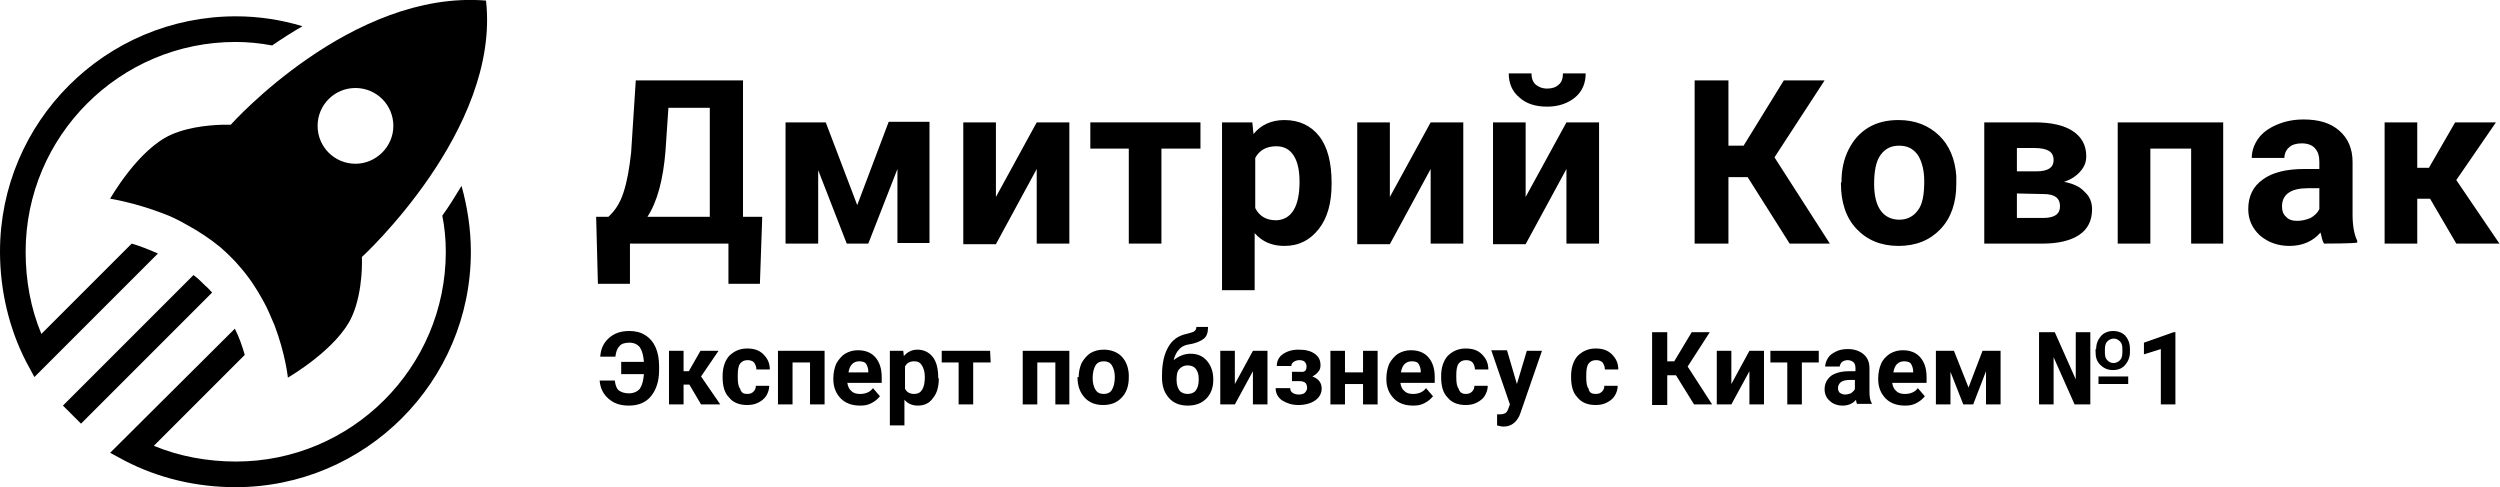 <?xml version="1.0" encoding="utf-8"?>
<!-- Generator: Adobe Illustrator 22.0.1, SVG Export Plug-In . SVG Version: 6.00 Build 0)  -->
<svg version="1.1" id="" xmlns="http://www.w3.org/2000/svg" xmlns:xlink="http://www.w3.org/1999/xlink" x="0px" y="0px"
	 viewBox="0 0 429 83.6" style="enable-background:new 0 0 429 83.6;" xml:space="preserve">
<g>
	<path d="M130.4,48.7H125v-6.9h-16.9v6.9h-5.5l-0.3-11.5h2.1c1.1-1,2-2.3,2.6-4.2c0.6-1.8,1-4.1,1.3-6.8l0.8-12.4h18.4v23.4h3.3
		L130.4,48.7z M111.1,37.2h10.7V18.5h-7.1l-0.5,7.4C113.8,30.8,112.8,34.6,111.1,37.2z"/>
	<path d="M147.1,35.2l5.4-14.3h7v20.8H154V29l-5,12.8h-3.7l-4.9-12.6v12.6h-5.6V21h6.9L147.1,35.2z"/>
	<path d="M177.9,21h5.6v20.8h-5.6V29l-7,12.9h-5.6V21h5.6v12.8L177.9,21z"/>
	<path d="M206,25.5h-6.7v16.3h-5.6V25.5h-6.6V21H206V25.5L206,25.5z"/>
	<path d="M228.5,31.6c0,3.2-0.7,5.8-2.2,7.7c-1.5,1.9-3.4,2.9-5.9,2.9c-2.1,0-3.8-0.7-5.1-2.2v9.8h-5.6V21h5.2l0.2,2
		c1.3-1.6,3.1-2.4,5.3-2.4c2.6,0,4.6,1,6,2.8s2.1,4.5,2.1,7.9V31.6z M223,31.2c0-1.9-0.3-3.4-1-4.5s-1.7-1.6-3-1.6
		c-1.7,0-2.9,0.7-3.6,2v8.6c0.7,1.4,1.9,2.1,3.6,2.1C221.6,37.7,223,35.5,223,31.2z"/>
	<path d="M245.5,21h5.6v20.8h-5.6V29l-7,12.9h-5.6V21h5.6v12.8L245.5,21z"/>
	<path d="M268.8,21h5.6v20.8h-5.6V29l-7,12.9h-5.6V21h5.6v12.8L268.8,21z M272.1,12.6c0,1.7-0.6,3.1-1.8,4.1s-2.8,1.6-4.8,1.6
		s-3.6-0.5-4.8-1.6c-1.2-1-1.8-2.4-1.8-4.1h3.9c0,0.8,0.2,1.4,0.7,1.9c0.5,0.4,1.1,0.7,2,0.7c0.8,0,1.5-0.2,2-0.7
		c0.5-0.4,0.7-1.1,0.7-1.9C268.1,12.6,272.1,12.6,272.1,12.6z"/>
	<path d="M299.9,30.4h-3.3v11.4h-5.8v-28h5.8V25h2.6l6.9-11.2h7L304.5,27l9.5,14.8h-6.9L299.9,30.4z"/>
	<path d="M316,31.2c0-2.1,0.4-3.9,1.2-5.5c0.8-1.6,1.9-2.9,3.4-3.8s3.2-1.3,5.2-1.3c2.8,0,5.1,0.9,6.9,2.6s2.8,4.1,3,7v1.4
		c0,3.2-0.9,5.8-2.7,7.7c-1.8,1.9-4.2,2.9-7.2,2.9s-5.4-1-7.2-2.9c-1.8-1.9-2.7-4.5-2.7-7.9L316,31.2L316,31.2z M321.6,31.6
		c0,2,0.4,3.5,1.1,4.5s1.8,1.6,3.2,1.6c1.3,0,2.4-0.5,3.2-1.6c0.8-1,1.1-2.7,1.1-5c0-1.9-0.4-3.4-1.1-4.5c-0.8-1.1-1.8-1.6-3.2-1.6
		c-1.4,0-2.4,0.5-3.2,1.6C321.9,27.7,321.6,29.4,321.6,31.6z"/>
	<path d="M340.5,41.8V21h8.7c2.8,0,5,0.5,6.5,1.5s2.3,2.4,2.3,4.3c0,1-0.3,1.8-1,2.6s-1.6,1.4-2.8,1.8c1.5,0.3,2.7,0.8,3.5,1.7
		c0.9,0.8,1.3,1.8,1.3,3c0,1.9-0.7,3.4-2.2,4.4s-3.6,1.5-6.3,1.5H340.5z M346.1,29.4h3.4c2,0,2.9-0.7,2.9-1.9c0-0.8-0.3-1.3-0.8-1.6
		c-0.5-0.3-1.3-0.5-2.4-0.5h-3.1V29.4z M346.1,33.2v4.2h4.5c2,0,2.9-0.7,2.9-2c0-1.4-0.9-2.1-2.8-2.1L346.1,33.2L346.1,33.2z"/>
	<path d="M381.5,41.8H376V25.5h-7v16.3h-5.6V21h18.1V41.8z"/>
	<path d="M398.8,41.8c-0.3-0.5-0.4-1.1-0.6-1.9c-1.3,1.5-3.1,2.3-5.3,2.3c-2,0-3.7-0.6-5.1-1.8c-1.3-1.2-2-2.7-2-4.5
		c0-2.2,0.8-3.9,2.5-5.1c1.6-1.2,4-1.8,7.1-1.8h2.6v-1.2c0-1-0.2-1.7-0.7-2.3c-0.5-0.6-1.3-0.9-2.3-0.9c-0.9,0-1.7,0.2-2.2,0.7
		c-0.5,0.4-0.8,1.1-0.8,1.8h-5.6c0-1.2,0.4-2.3,1.1-3.3s1.8-1.8,3.2-2.4c1.4-0.6,2.9-0.9,4.6-0.9c2.6,0,4.6,0.6,6.1,1.9
		s2.3,3.1,2.3,5.4v9c0,2,0.3,3.5,0.8,4.5v0.3C404.5,41.8,398.8,41.8,398.8,41.8z M394.2,37.9c0.8,0,1.6-0.2,2.3-0.5
		c0.7-0.4,1.2-0.9,1.5-1.5v-3.6h-2c-2.8,0-4.3,1-4.4,2.9v0.3c0,0.7,0.2,1.3,0.7,1.7C392.7,37.7,393.4,37.9,394.2,37.9z"/>
	<path d="M417,34.1h-2.2v7.7h-5.6V21h5.6v7.8h2l4.5-7.8h7l-6.8,9.9l7.4,10.9h-7.4L417,34.1z"/>
</g>
<path d="M35.2,49L35.2,49c-0.7-0.7-1.3-1.3-2-1.8L10.8,69.6l3.1,3.1l22.5-22.5C36,49.8,35.7,49.4,35.2,49L35.2,49z"/>
<path d="M7.1,57.3C5.3,53,4.4,48.2,4.4,43.2c0-19.9,16.2-36,36-36c2.1,0,4.2,0.2,6.3,0.6c1.6-1.1,3.3-2.2,5.2-3.3
	c-3.6-1.1-7.5-1.7-11.4-1.7C18.1,2.8,0,20.9,0,43.2c0,6.7,1.6,13.3,4.5,18.9l1.4,2.6l21.2-21.2c-1.6-0.7-3.1-1.3-4.5-1.7L7.1,57.3z"
	/>
<path d="M76.5,43.2c0,19.9-16.2,36-36,36c-4.9,0-9.8-0.9-14.1-2.7L42,60.9c-0.4-1.4-0.9-2.9-1.7-4.5L18.9,77.7l2.6,1.4
	c5.6,2.9,12.1,4.5,18.9,4.5c22.3,0,40.4-18.1,40.4-40.4c0-3.9-0.6-7.7-1.6-11.3c-1.1,1.8-2.2,3.6-3.3,5.1
	C76.3,39,76.5,41.1,76.5,43.2z"/>
<path d="M39.6,21.4c0,0-0.3,0-0.8,0c-1.8,0-6,0.2-9.4,1.7c-5.7,2.5-10.5,11-10.5,11s4,0.6,9,2.5c1.4,0.5,2.8,1.2,4.2,2
	c2,1.1,4,2.4,5.8,3.9c0.7,0.6,1.3,1.2,1.9,1.8c0.4,0.4,0.8,0.8,1.2,1.3c1.7,1.9,3,3.9,4.1,5.9c0.8,1.4,1.4,2.9,2,4.3
	c1.9,5,2.3,9,2.3,9s8.5-4.9,11-10.5c2-4.5,1.7-10.2,1.7-10.2s23.8-21.8,21.3-44C60.3-1.8,39.6,21.4,39.6,21.4z M61,28.1
	c-3.6,0-6.5-2.9-6.5-6.5s2.9-6.5,6.5-6.5s6.5,2.9,6.5,6.5S64.5,28.1,61,28.1z"/>
<g>
	<path d="M105.5,65.3c0.1,0.8,0.3,1.4,0.7,1.7s1,0.5,1.7,0.5c0.8,0,1.5-0.3,1.9-0.8c0.4-0.6,0.6-1.4,0.7-2.5h-3.9v-2.1h3.9
		c-0.1-1.1-0.3-1.9-0.7-2.5c-0.4-0.5-1-0.8-1.8-0.8s-1.4,0.2-1.7,0.6c-0.4,0.4-0.6,1-0.7,1.8H103c0.1-1.4,0.6-2.4,1.5-3.2
		s2-1.2,3.5-1.2c1,0,1.9,0.2,2.7,0.7s1.4,1.2,1.8,2.1c0.4,0.9,0.6,2,0.6,3.2v0.8c0,1.8-0.5,3.3-1.4,4.4s-2.2,1.6-3.8,1.6
		c-1.5,0-2.6-0.4-3.5-1.2c-0.9-0.8-1.4-1.8-1.5-3.1C102.9,65.3,105.5,65.3,105.5,65.3z"/>
	<path d="M118.3,66h-1v3.4h-2.5v-9.2h2.5v3.5h0.9l2-3.5h3.1l-3,4.4l3.3,4.8h-3.3L118.3,66z"/>
	<path d="M128.2,67.6c0.5,0,0.8-0.1,1.1-0.4s0.4-0.6,0.4-1h2.3c0,0.6-0.2,1.2-0.5,1.7s-0.8,0.9-1.4,1.2c-0.6,0.3-1.2,0.4-1.9,0.4
		c-1.3,0-2.4-0.4-3.1-1.3c-0.8-0.8-1.1-2-1.1-3.5v-0.2c0-1.4,0.4-2.6,1.1-3.4c0.8-0.8,1.8-1.3,3.1-1.3c1.2,0,2.1,0.3,2.8,1
		s1.1,1.5,1.1,2.6h-2.3c0-0.5-0.2-0.9-0.4-1.2c-0.3-0.3-0.7-0.4-1.1-0.4c-0.6,0-1,0.2-1.3,0.6c-0.3,0.4-0.4,1.1-0.4,2v0.3
		c0,1,0.1,1.6,0.4,2C127.2,67.4,127.6,67.6,128.2,67.6z"/>
	<path d="M141.5,69.4H139v-7.2h-3v7.2h-2.5v-9.2h8V69.4z"/>
	<path d="M147.6,69.6c-1.4,0-2.5-0.4-3.3-1.2c-0.8-0.8-1.3-1.9-1.3-3.3v-0.2c0-0.9,0.2-1.8,0.5-2.5c0.4-0.7,0.9-1.3,1.5-1.7
		c0.7-0.4,1.4-0.6,2.2-0.6c1.3,0,2.3,0.4,3,1.2s1.1,1.9,1.1,3.4v1h-5.9c0.1,0.6,0.3,1.1,0.7,1.4c0.4,0.4,0.9,0.5,1.5,0.5
		c0.9,0,1.7-0.3,2.2-1L151,68c-0.4,0.5-0.9,0.9-1.5,1.2S148.4,69.6,147.6,69.6z M147.4,62c-0.5,0-0.9,0.2-1.2,0.5s-0.5,0.8-0.6,1.4
		h3.4v-0.2c0-0.5-0.2-1-0.4-1.3S147.9,62,147.4,62z"/>
	<path d="M161.1,64.9c0,1.4-0.3,2.6-1,3.4c-0.6,0.9-1.5,1.3-2.6,1.3c-0.9,0-1.7-0.3-2.3-1V73h-2.5V60.2h2.3l0.1,0.9
		c0.6-0.7,1.4-1.1,2.3-1.1c1.1,0,2,0.4,2.7,1.3c0.6,0.8,0.9,2,0.9,3.5v0.1H161.1z M158.7,64.7c0-0.9-0.2-1.5-0.5-2s-0.7-0.7-1.3-0.7
		c-0.8,0-1.3,0.3-1.6,0.9v3.8c0.3,0.6,0.8,0.9,1.6,0.9C158.1,67.6,158.7,66.6,158.7,64.7z"/>
	<path d="M170,62.2h-3v7.2h-2.5v-7.2h-2.9v-2h8.3L170,62.2L170,62.2z"/>
	<path d="M183.6,69.4h-2.5v-7.2H178v7.2h-2.5v-9.2h8v9.2H183.6z"/>
	<path d="M185.1,64.7c0-0.9,0.2-1.7,0.5-2.4c0.4-0.7,0.9-1.3,1.5-1.7c0.7-0.4,1.4-0.6,2.3-0.6c1.2,0,2.3,0.4,3,1.1
		c0.8,0.8,1.2,1.8,1.3,3.1v0.6c0,1.4-0.4,2.6-1.2,3.4c-0.8,0.9-1.9,1.3-3.2,1.3s-2.4-0.4-3.2-1.3s-1.2-2-1.2-3.5l0,0H185.1z
		 M187.5,64.9c0,0.9,0.2,1.5,0.5,2s0.8,0.7,1.4,0.7c0.6,0,1.1-0.2,1.4-0.7s0.5-1.2,0.5-2.2c0-0.9-0.2-1.5-0.5-2S190,62,189.4,62
		s-1.1,0.2-1.4,0.7C187.7,63.2,187.5,63.9,187.5,64.9z"/>
	<path d="M204.3,60.7c1.2,0,2.1,0.4,2.8,1.2s1.1,1.9,1.1,3.2v0.1c0,1.3-0.4,2.4-1.2,3.2c-0.8,0.8-1.8,1.2-3.2,1.2
		c-1.3,0-2.4-0.4-3.2-1.3s-1.2-2-1.2-3.5v-0.4c0-2.1,0.4-3.7,1.1-4.9c0.7-1.2,1.7-1.9,3.1-2.2c0.7-0.2,1.2-0.3,1.4-0.5
		s0.3-0.4,0.3-0.7h2c0,0.9-0.2,1.6-0.7,2s-1.3,0.8-2.6,1c-0.7,0.1-1.3,0.4-1.7,0.9c-0.4,0.4-0.7,1-0.9,1.8
		C202.3,61.1,203.2,60.7,204.3,60.7z M203.8,62.7c-0.6,0-1,0.2-1.4,0.6s-0.5,1-0.5,1.9c0,0.8,0.2,1.4,0.5,1.8s0.8,0.6,1.4,0.6
		c0.6,0,1.1-0.2,1.4-0.6c0.3-0.4,0.5-1,0.5-1.8V65c0-0.8-0.2-1.3-0.5-1.7C204.9,62.9,204.4,62.7,203.8,62.7z"/>
	<path d="M215,60.2h2.5v9.2H215v-5.7l-3.1,5.7h-2.5v-9.2h2.5v5.7L215,60.2z"/>
	<path d="M224.2,62.9c0-0.3-0.1-0.6-0.3-0.8s-0.5-0.3-0.9-0.3s-0.7,0.1-1,0.3s-0.4,0.4-0.4,0.7h-2.5c0-0.8,0.3-1.5,1-2
		s1.6-0.8,2.7-0.8c1.2,0,2.1,0.2,2.8,0.7s1,1.1,1,2c0,0.4-0.1,0.8-0.4,1.1c-0.2,0.3-0.6,0.6-1,0.8c1.1,0.4,1.6,1.1,1.6,2.1
		c0,0.8-0.4,1.5-1.1,2s-1.7,0.8-2.9,0.8c-1.1,0-2-0.3-2.8-0.8c-0.7-0.5-1.1-1.2-1.1-2.1h2.5c0,0.3,0.1,0.6,0.4,0.8
		c0.3,0.2,0.6,0.3,1.1,0.3c0.4,0,0.8-0.1,1-0.3c0.2-0.2,0.4-0.5,0.4-0.8c0-0.4-0.1-0.7-0.3-0.9c-0.2-0.2-0.6-0.3-1-0.3h-1.3v-1.6
		h1.4C223.9,63.9,224.2,63.6,224.2,62.9z"/>
	<path d="M236.4,69.4h-2.5v-3.5h-3.1v3.5h-2.5v-9.2h2.5v3.7h3.1v-3.7h2.5V69.4z"/>
	<path d="M242.5,69.6c-1.4,0-2.5-0.4-3.3-1.2s-1.3-1.9-1.3-3.3v-0.2c0-0.9,0.2-1.8,0.5-2.5c0.4-0.7,0.9-1.3,1.5-1.7
		c0.7-0.4,1.4-0.6,2.2-0.6c1.3,0,2.3,0.4,3,1.2s1.1,1.9,1.1,3.4v1h-5.9c0.1,0.6,0.3,1.1,0.7,1.4c0.4,0.4,0.9,0.5,1.5,0.5
		c0.9,0,1.7-0.3,2.2-1l1.2,1.4c-0.4,0.5-0.9,0.9-1.5,1.2S243.3,69.6,242.5,69.6z M242.2,62c-0.5,0-0.9,0.2-1.2,0.5s-0.5,0.8-0.6,1.4
		h3.4v-0.2c0-0.5-0.2-1-0.4-1.3S242.8,62,242.2,62z"/>
	<path d="M251.5,67.6c0.5,0,0.8-0.1,1.1-0.4s0.4-0.6,0.4-1h2.3c0,0.6-0.2,1.2-0.5,1.7s-0.8,0.9-1.4,1.2c-0.6,0.3-1.2,0.4-1.9,0.4
		c-1.3,0-2.4-0.4-3.1-1.3c-0.8-0.8-1.1-2-1.1-3.5v-0.2c0-1.4,0.4-2.6,1.1-3.4c0.8-0.8,1.8-1.3,3.1-1.3c1.2,0,2.1,0.3,2.8,1
		s1.1,1.5,1.1,2.6h-2.3c0-0.5-0.2-0.9-0.4-1.2c-0.3-0.3-0.7-0.4-1.1-0.4c-0.6,0-1,0.2-1.3,0.6c-0.3,0.4-0.4,1.1-0.4,2v0.3
		c0,1,0.1,1.6,0.4,2C250.5,67.4,251,67.6,251.5,67.6z"/>
	<path d="M260.3,65.9l1.7-5.7h2.6l-3.7,10.7l-0.2,0.5c-0.6,1.2-1.5,1.8-2.7,1.8c-0.4,0-0.7-0.1-1.1-0.2v-1.9h0.4
		c0.5,0,0.8-0.1,1-0.2s0.4-0.4,0.5-0.7l0.3-0.8l-3.2-9.3h2.7L260.3,65.9z"/>
	<path d="M273.8,67.6c0.5,0,0.8-0.1,1.1-0.4s0.4-0.6,0.4-1h2.3c0,0.6-0.2,1.2-0.5,1.7s-0.8,0.9-1.4,1.2s-1.2,0.4-1.9,0.4
		c-1.3,0-2.4-0.4-3.1-1.3c-0.8-0.8-1.1-2-1.1-3.5v-0.2c0-1.4,0.4-2.6,1.1-3.4c0.8-0.8,1.8-1.3,3.1-1.3c1.2,0,2.1,0.3,2.8,1
		c0.7,0.7,1.1,1.5,1.1,2.6h-2.3c0-0.5-0.2-0.9-0.4-1.2c-0.3-0.3-0.7-0.4-1.1-0.4c-0.6,0-1,0.2-1.3,0.6c-0.3,0.4-0.4,1.1-0.4,2v0.3
		c0,1,0.1,1.6,0.4,2C272.7,67.4,273.2,67.6,273.8,67.6z"/>
	<path d="M287.6,64.4h-1.5v5.1h-2.6V57h2.6v5h1.2l3-5h3.1l-3.8,5.9l4.2,6.5h-3.1L287.6,64.4z"/>
	<path d="M300.2,60.2h2.5v9.2h-2.5v-5.7l-3.1,5.7h-2.5v-9.2h2.5v5.7L300.2,60.2z"/>
	<path d="M312.2,62.2h-3v7.2h-2.5v-7.2h-2.9v-2h8.3v2H312.2z"/>
	<path d="M318.7,69.4c-0.1-0.2-0.2-0.5-0.2-0.8c-0.6,0.7-1.4,1-2.3,1s-1.7-0.3-2.2-0.8c-0.6-0.5-0.9-1.2-0.9-2c0-1,0.4-1.7,1.1-2.3
		c0.7-0.5,1.8-0.8,3.1-0.8h1.1v-0.5c0-0.4-0.1-0.8-0.3-1s-0.6-0.4-1-0.4s-0.7,0.1-1,0.3c-0.2,0.2-0.4,0.5-0.4,0.8h-2.5
		c0-0.5,0.2-1,0.5-1.5s0.8-0.8,1.4-1.1s1.3-0.4,2-0.4c1.1,0,2,0.3,2.7,0.9c0.7,0.6,1,1.4,1,2.4v4c0,0.9,0.1,1.5,0.4,2v0.1h-2.5V69.4
		z M316.6,67.7c0.4,0,0.7-0.1,1-0.2c0.3-0.2,0.5-0.4,0.7-0.7v-1.6h-0.9c-1.2,0-1.9,0.4-2,1.3v0.1c0,0.3,0.1,0.6,0.3,0.8
		C316,67.6,316.3,67.7,316.6,67.7z"/>
	<path d="M326.9,69.6c-1.4,0-2.5-0.4-3.3-1.2s-1.3-1.9-1.3-3.3v-0.2c0-0.9,0.2-1.8,0.5-2.5s0.9-1.3,1.5-1.7c0.7-0.4,1.4-0.6,2.2-0.6
		c1.3,0,2.3,0.4,3,1.2s1.1,1.9,1.1,3.4v1h-5.9c0.1,0.6,0.3,1.1,0.7,1.4c0.4,0.4,0.9,0.5,1.5,0.5c0.9,0,1.7-0.3,2.2-1l1.2,1.4
		c-0.4,0.5-0.9,0.9-1.5,1.2S327.7,69.6,326.9,69.6z M326.7,62c-0.5,0-0.9,0.2-1.2,0.5c-0.3,0.3-0.5,0.8-0.6,1.4h3.4v-0.2
		c0-0.5-0.2-1-0.4-1.3S327.2,62,326.7,62z"/>
	<path d="M337.8,66.5l2.4-6.3h3.1v9.2h-2.5v-5.7l-2.2,5.7h-1.7l-2.2-5.6v5.6h-2.5v-9.2h3.1L337.8,66.5z"/>
	<path d="M358.7,69.4H356l-3.6-8.1v8.1h-2.5V57h2.7l3.6,8.1V57h2.5V69.4z M359.7,59.9c0-0.9,0.3-1.6,0.8-2.2
		c0.5-0.6,1.3-0.9,2.1-0.9c0.9,0,1.6,0.3,2.1,0.8c0.5,0.6,0.8,1.3,0.8,2.3v0.5c0,0.9-0.3,1.6-0.8,2.2c-0.5,0.6-1.2,0.9-2.1,0.9
		s-1.6-0.3-2.2-0.9s-0.8-1.3-0.8-2.2v-0.5H359.7z M365.2,65.9h-5.1v-1.3h5.1V65.9z M361.2,60.5c0,0.6,0.1,1,0.4,1.3s0.6,0.5,1.1,0.5
		c0.4,0,0.8-0.2,1.1-0.5s0.4-0.8,0.4-1.4v-0.5c0-0.6-0.1-1-0.4-1.3s-0.6-0.5-1.1-0.5c-0.4,0-0.8,0.2-1.1,0.5
		c-0.3,0.3-0.4,0.8-0.4,1.4V60.5z"/>
	<path d="M373.3,69.4h-2.5v-9.5l-2.9,0.9v-2L373,57h0.3V69.4z"/>
</g>
</svg>
